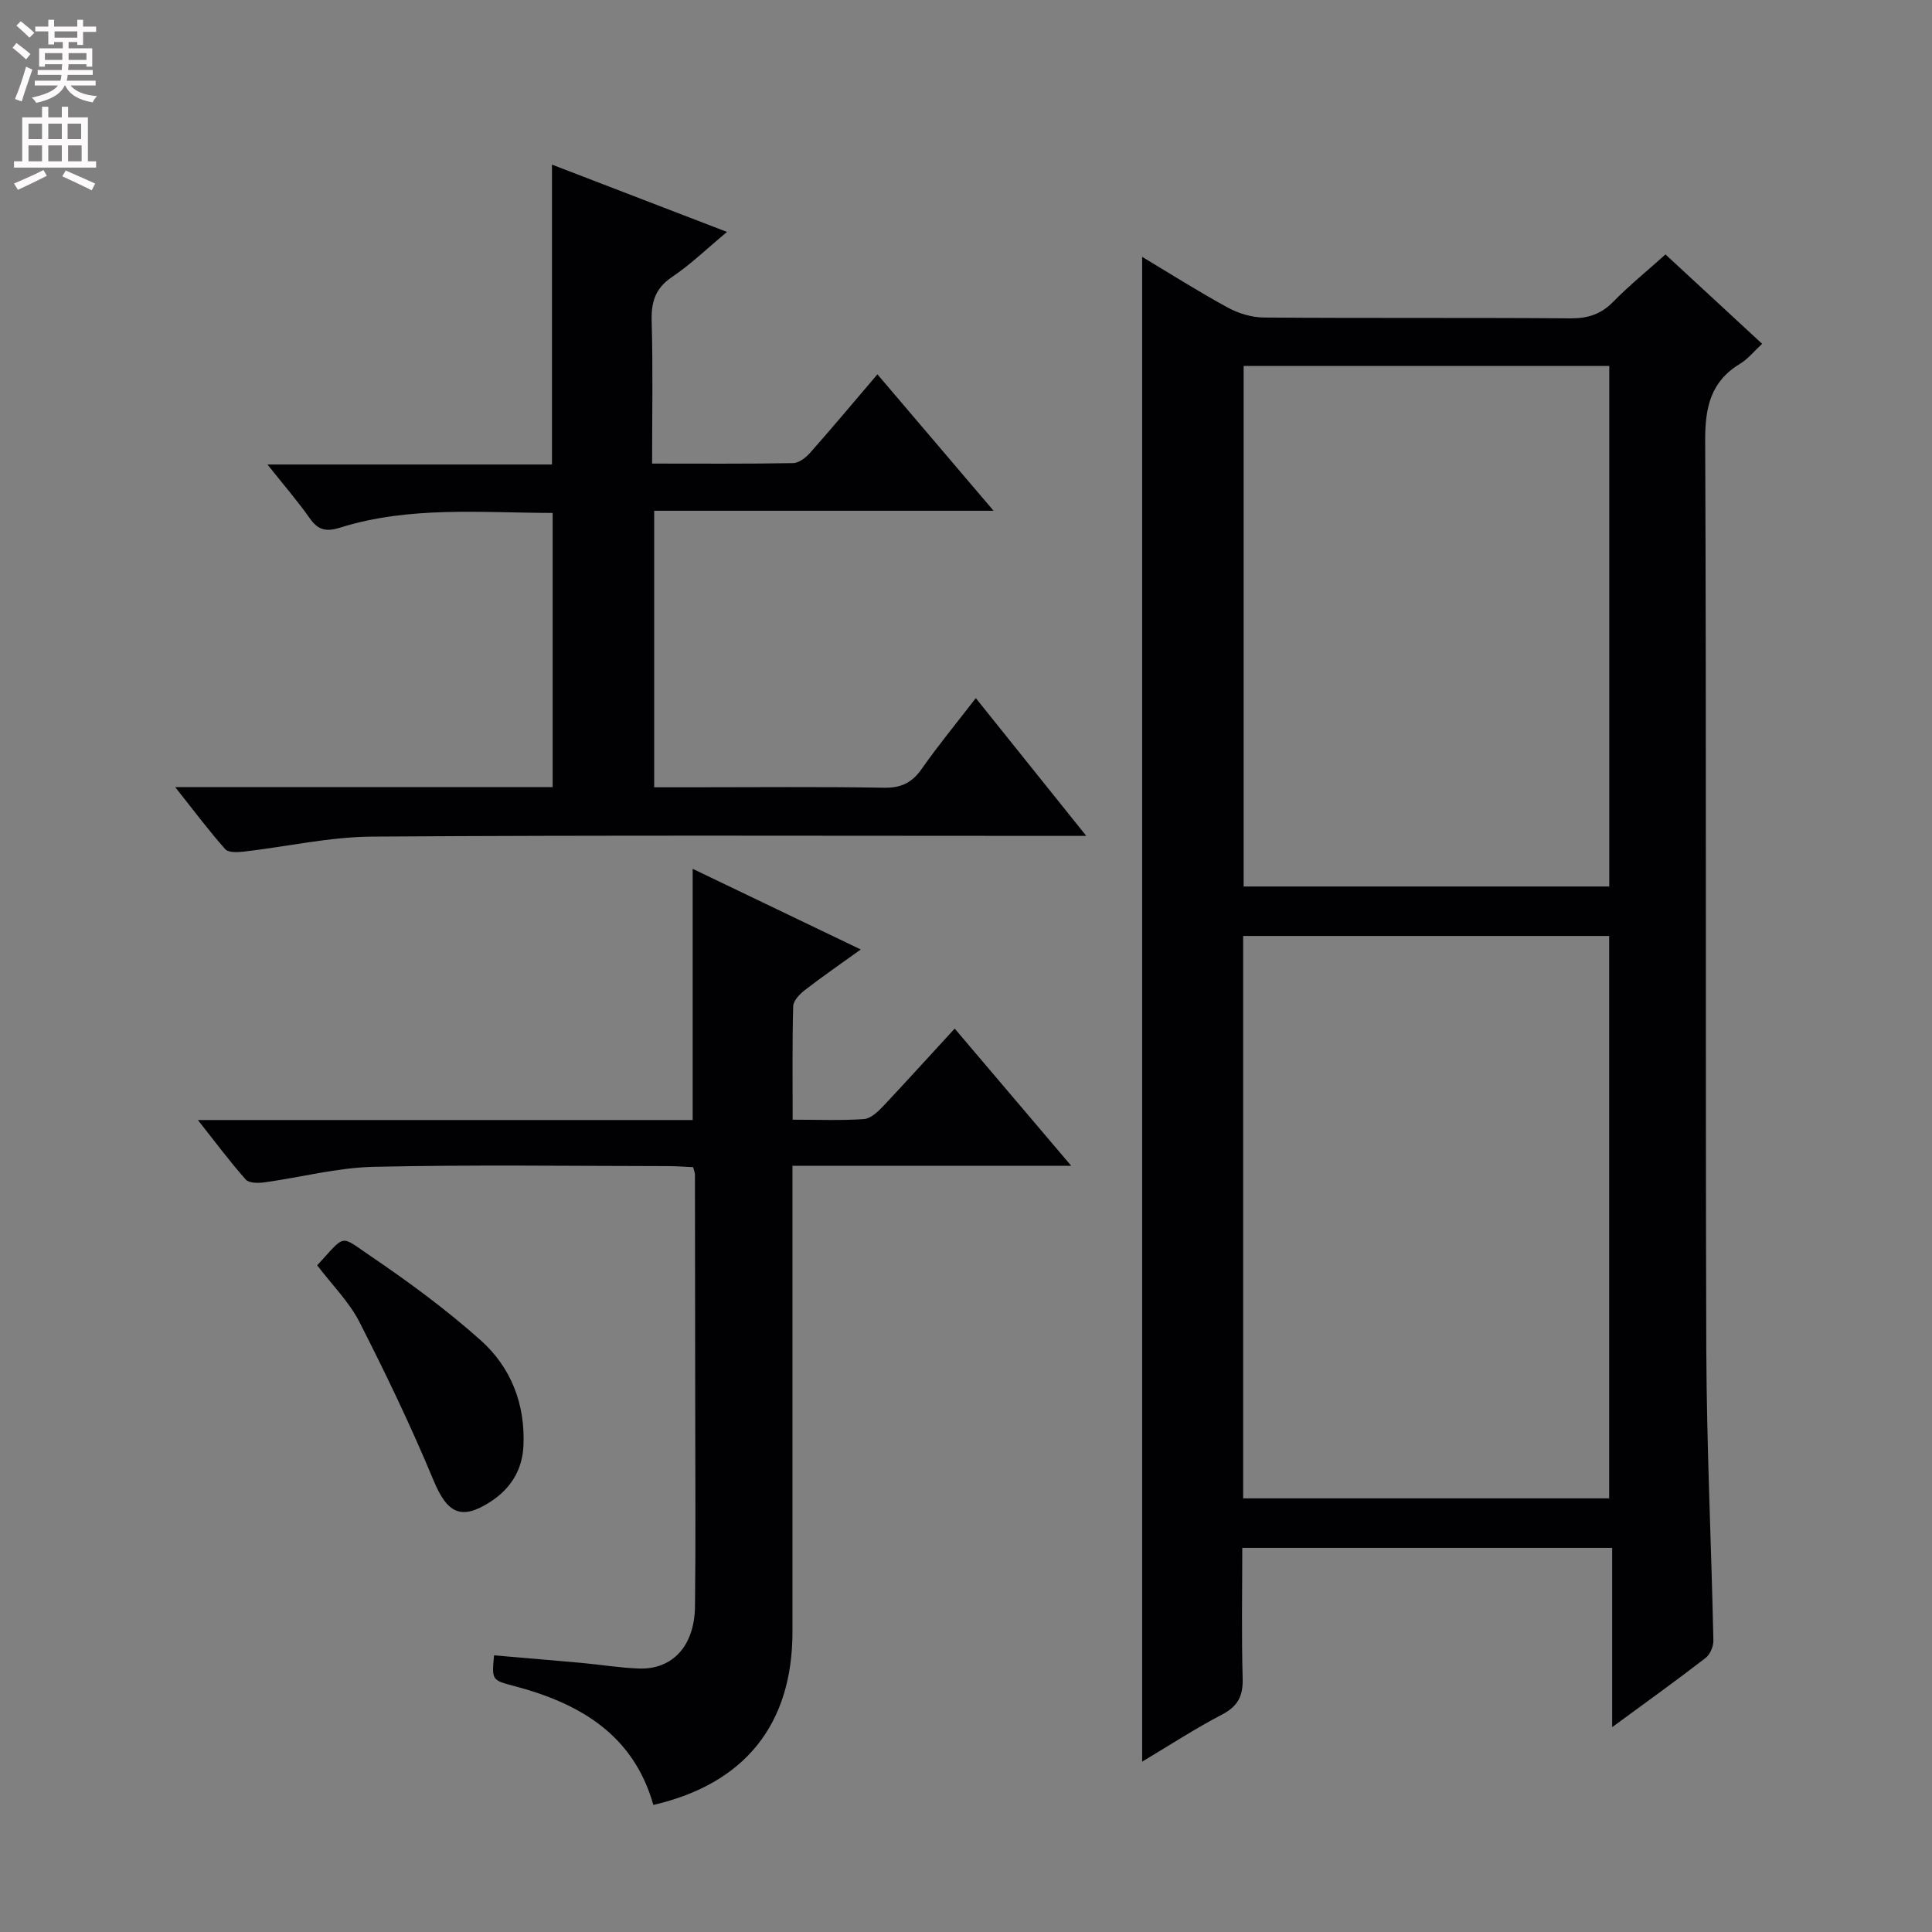 <svg enable-background="new 0 0 400 400" viewBox="0 0 400 400" xmlns="http://www.w3.org/2000/svg"><rect x="0" y="0" width="400" height="400" fill="#808080" stroke="none"/><g fill="#010103"><path d="m236.47 364.73c0-104.25 0-207.68 0-311.55 5.86 3.51 11.7 7.22 17.76 10.52 2.21 1.2 4.94 2.02 7.44 2.04 21.16.16 42.33.01 63.5.17 3.61.03 6.31-.86 8.85-3.45 3.25-3.32 6.89-6.27 10.8-9.78 6.55 6.05 13.07 12.08 20.01 18.5-1.68 1.55-2.93 3.14-4.54 4.11-6.14 3.71-7.28 9.06-7.25 15.96.27 62.66.03 125.33.23 187.99.07 20.13 1.04 40.26 1.47 60.39.03 1.23-.69 2.92-1.64 3.65-6.04 4.66-12.24 9.11-19.32 14.31 0-12.87 0-24.85 0-37.12-25.82 0-50.88 0-76.58 0 0 9.17-.17 18.11.08 27.05.1 3.62-.99 5.74-4.27 7.46-5.58 2.91-10.85 6.35-16.54 9.75zm96.69-54.51c0-39.08 0-77.74 0-116.44-25.48 0-50.54 0-75.78 0v116.44zm.02-126.68c0-36.05 0-71.87 0-107.77-25.47 0-50.52 0-75.7 0v107.77z"/><path d="m36.27 162.96h78.15c0-18.9 0-37.59 0-56.76-14.83-.03-29.64-1.47-44.04 3.05-2.85.89-4.51.52-6.23-1.92-2.54-3.61-5.45-6.97-8.78-11.16h58.91c0-20.78 0-41.15 0-62.09 11.86 4.56 23.8 9.16 36.24 13.94-4.16 3.46-7.53 6.73-11.36 9.31-3.51 2.36-4.36 5.21-4.24 9.22.28 9.62.09 19.25.09 29.43 10 0 19.61.08 29.21-.1 1.21-.02 2.65-1.16 3.54-2.17 4.61-5.21 9.07-10.55 13.9-16.21 7.99 9.38 15.72 18.47 24.05 28.25-23.83 0-46.83 0-70.27 0v57.25h7.66c13.33 0 26.66-.14 39.98.09 3.6.06 5.81-1.11 7.81-3.98 3.33-4.76 7.04-9.26 11.14-14.57 7.52 9.38 14.8 18.46 22.87 28.52-2.91 0-4.66 0-6.41 0-47.14 0-94.29-.17-141.43.15-8.87.06-17.72 2.09-26.59 3.11-1.28.15-3.18.23-3.84-.51-3.38-3.82-6.45-7.91-10.36-12.85z"/><path d="m197.66 212.96c7.91 9.31 15.6 18.37 24.12 28.4-19.84 0-38.53 0-57.71 0v6.03 90.49c0 19.13-9.88 31.45-28.8 35.81-4.12-14.54-15.21-21.02-28.76-24.6-4.69-1.24-4.7-1.21-4.22-6.37 6.04.52 12.11 1.02 18.16 1.57 3.97.36 7.92 1.03 11.89 1.16 6.94.22 11.45-4.72 11.55-12.83.16-13.33.06-26.66.05-40-.01-16.5-.03-33-.06-49.49 0-.32-.16-.64-.37-1.48-1.63-.07-3.41-.22-5.19-.22-20.33-.02-40.67-.31-60.99.15-7.53.17-15.02 2.17-22.54 3.21-1.29.18-3.22.19-3.9-.57-3.27-3.67-6.2-7.63-9.92-12.33h102.44c0-17.49 0-34.49 0-52.01 11.53 5.53 22.87 10.98 34.8 16.7-4.16 2.99-7.96 5.61-11.6 8.43-1.06.82-2.36 2.18-2.39 3.33-.21 7.62-.11 15.25-.11 23.48 5.23 0 10.02.2 14.78-.13 1.38-.1 2.86-1.51 3.95-2.65 4.88-5.2 9.68-10.5 14.82-16.08z"/><path d="m65.67 261.97c6.02-6.54 4.6-6.29 10.98-1.97 7.93 5.38 15.71 11.1 22.85 17.47 6.29 5.61 9.28 13.23 8.87 21.9-.24 5.04-2.69 8.87-6.81 11.54-6.15 3.99-8.99 2.36-11.83-4.48-4.62-11.11-9.84-22-15.31-32.72-2.15-4.2-5.68-7.7-8.75-11.74z"/></g><path d="m2.6 9.9.8-1c.9.7 1.9 1.4 2.9 2.3l-.9 1.1c-1.1-1-2-1.8-2.8-2.4zm.5 10.6c.9-2.1 1.6-4.3 2.3-6.7.4.2.8.4 1.3.6-.7 2.1-1.5 4.3-2.2 6.6zm.3-15.2.9-.9c1 .8 2 1.6 2.8 2.4l-1 1c-.9-.9-1.8-1.7-2.7-2.5zm12.6-1.2h1.2v1.4h2.7v1.1h-2.7v2.7h-1.2v-.6h-1.8v1.3h4.9v3.8h-1.2v-.5h-3.7c0 .4-.1.9-.1 1.2h5.1v1h-5.2c0 .5-.1.9-.2 1.2h6v1h-5.2c1.1 1.3 2.9 2 5.5 2.2-.4.4-.7.8-.9 1.3-2.9-.5-4.8-1.6-5.7-3.5h-.1c-.8 1.7-2.7 2.9-5.9 3.6-.2-.4-.6-.8-.9-1.1 2.8-.6 4.6-1.4 5.4-2.5h-4.8v-1h5.3c.1-.3.2-.7.2-1.2h-4.9v-1h5c0-.4 0-.8.1-1.2h-3.6v.5h-1.2v-3.8h4.9v-1.3h-1.8v.5h-1.2v-2.7h-2.7v-1h2.7v-1.4h1.2v1.4h4.8zm-6.7 8.3h3.6c0-.4 0-.9 0-1.4h-3.6zm1.9-4.6h4.8v-1.3h-4.7v1.3zm6.7 3.2h-3.7v1.4h3.7z" fill="#fcfafa"/><path d="m8.7 22.1h1.3v2.2h2.8v-2.2h1.3v2.2h4.1v9.1h1.7v1.3h-17v-1.3h1.7v-9.1h4.1zm.3 13.1.7 1.2c-1.8.9-3.8 1.9-6 2.9-.2-.4-.5-.8-.8-1.3 2.3-1 4.4-1.9 6.1-2.8zm-3.1-6.4h2.8v-3.2h-2.8zm0 4.6h2.8v-3.3h-2.8zm4.1-4.6h2.8v-3.2h-2.8zm0 4.6h2.8v-3.3h-2.8zm3.6 1.9c2.1.9 4.1 1.8 6.1 2.7l-.7 1.4c-2.2-1.1-4.2-2-6.1-2.9zm3.2-9.7h-2.8v3.2h2.8zm-2.7 7.8h2.8v-3.3h-2.8z" fill="#fcfafa"/></svg>